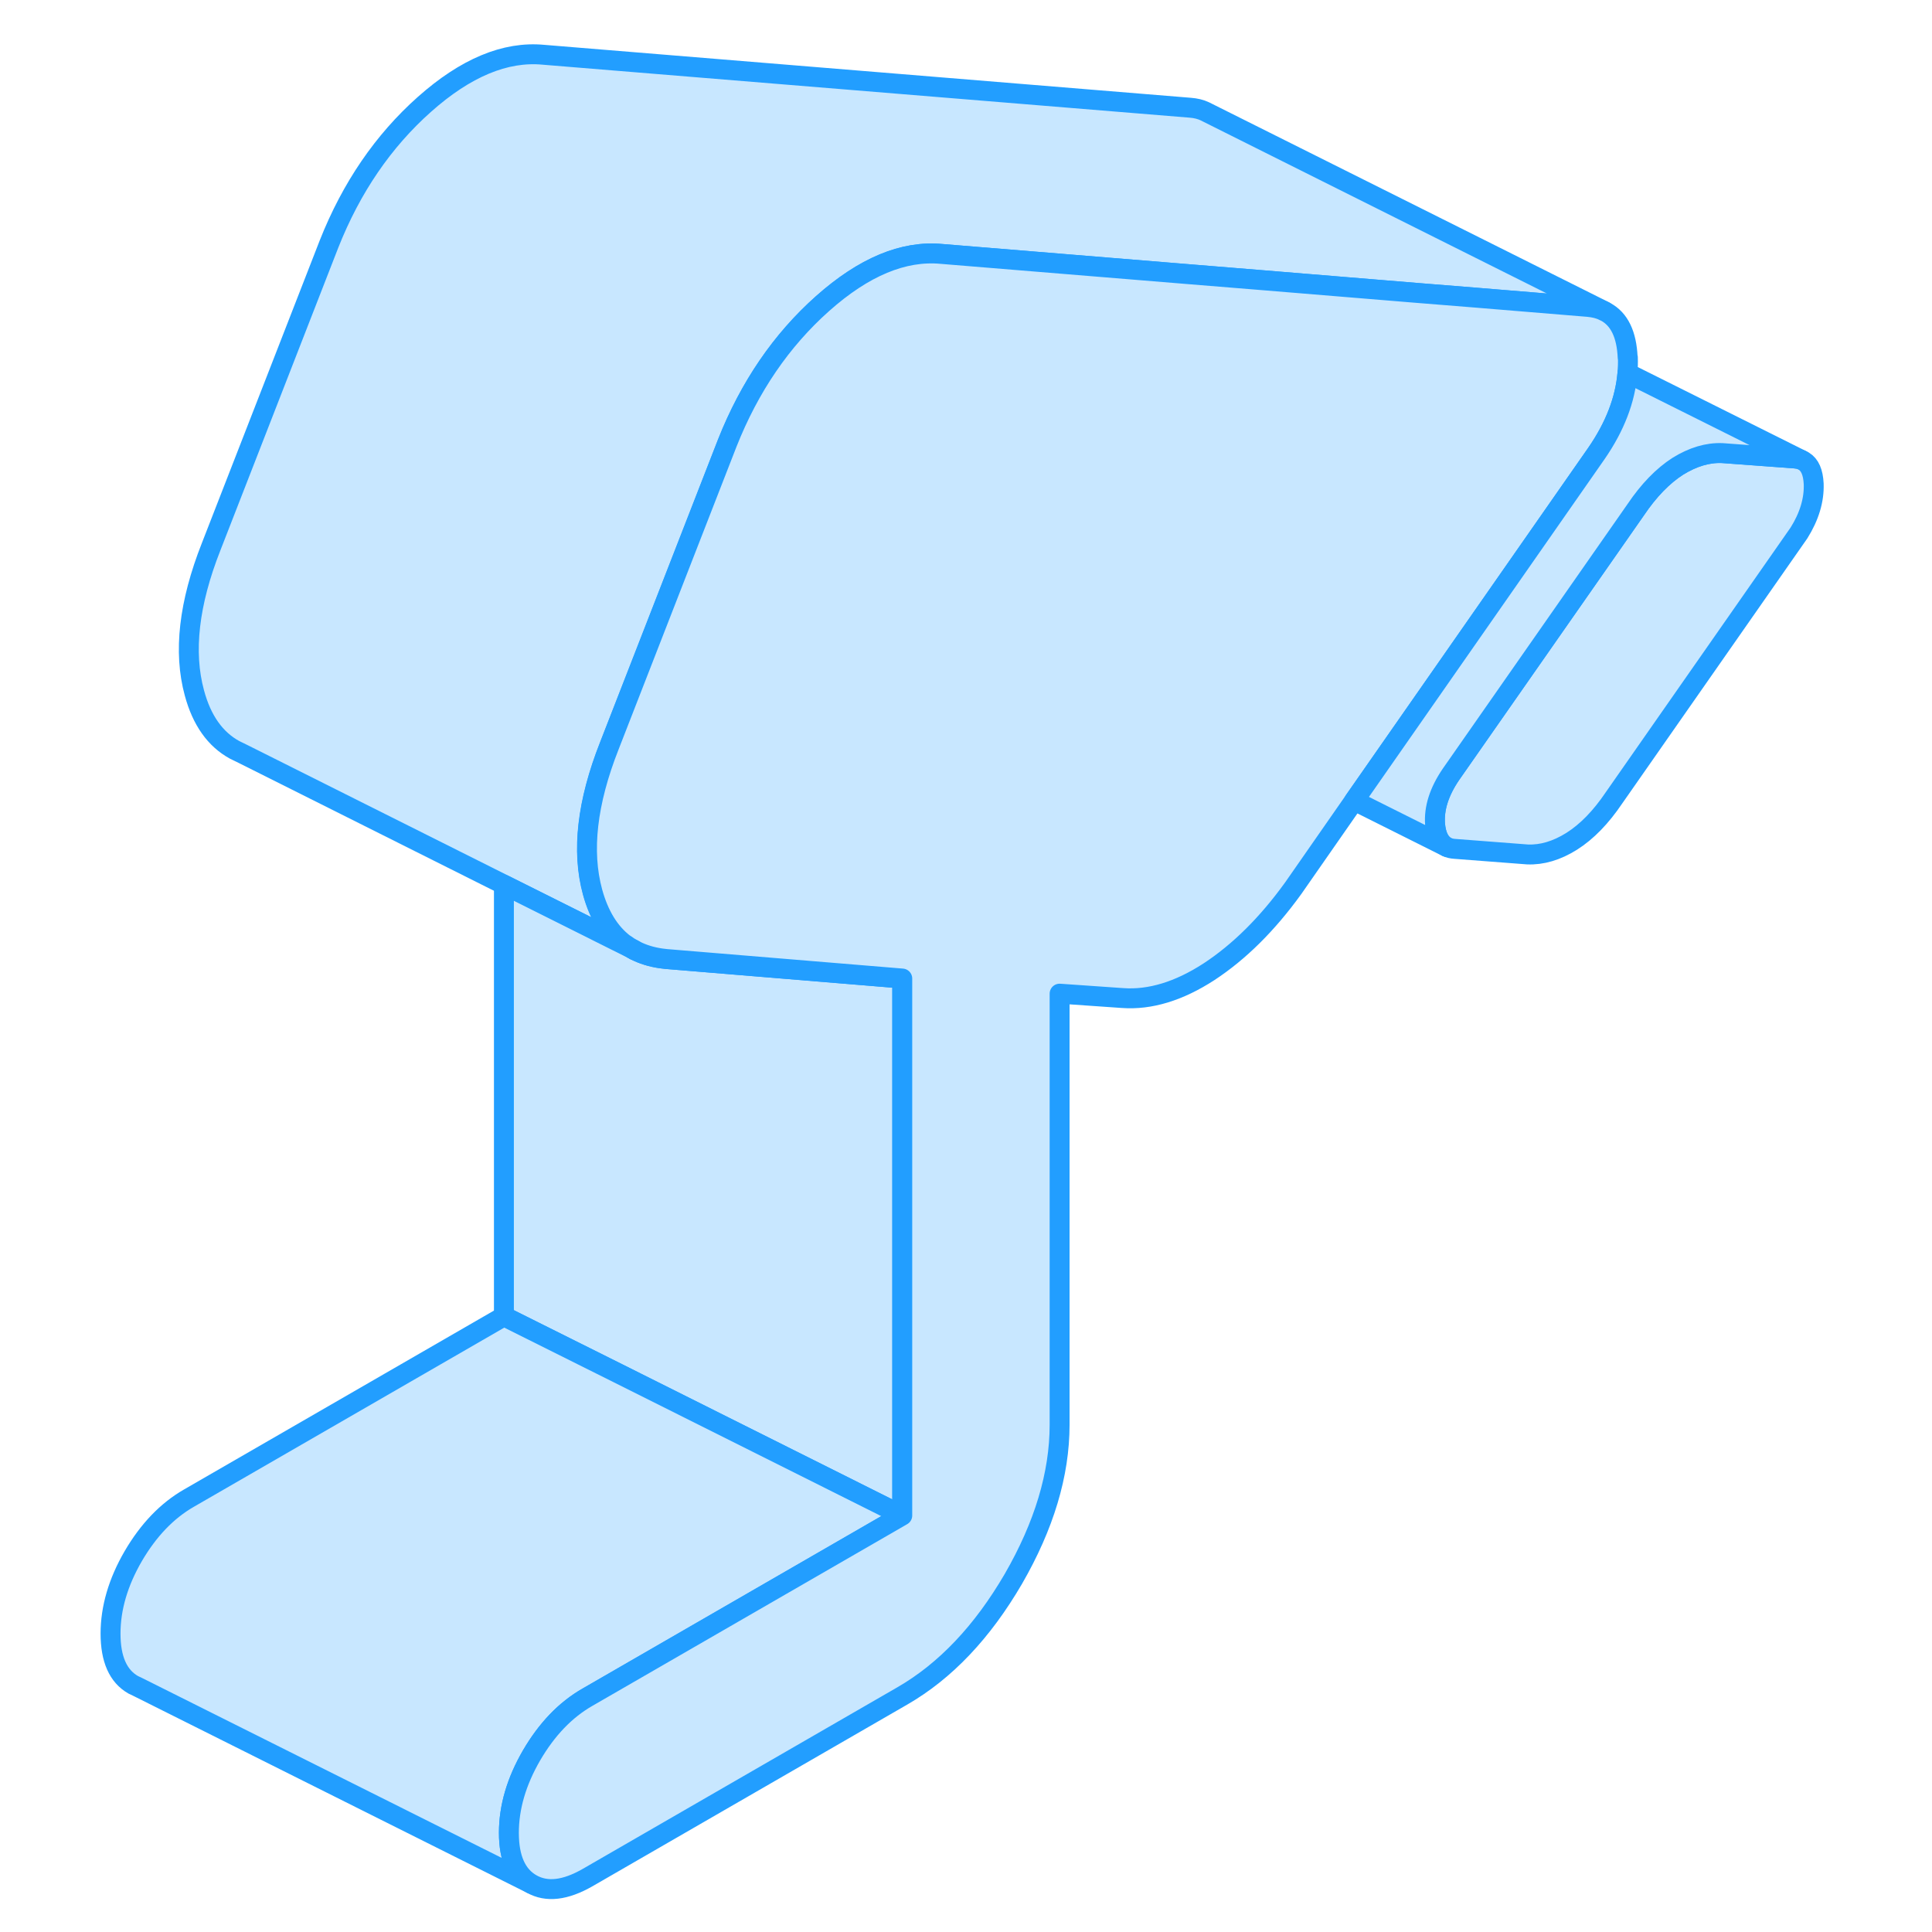 <svg viewBox="0 0 90 97" fill="#c8e7ff" xmlns="http://www.w3.org/2000/svg" height="48" width="48" stroke-width="1px" stroke-linecap="round" stroke-linejoin="round"><path d="M87.56 24.289C87.59 25.099 87.34 25.929 86.82 26.759L77.54 40.049C76.88 41.029 76.17 41.759 75.41 42.239C74.66 42.709 73.92 42.929 73.19 42.899L69.54 42.619C69.39 42.609 69.25 42.579 69.13 42.519C68.8 42.349 68.6 41.969 68.55 41.379C68.49 40.589 68.75 39.759 69.34 38.889L78.62 25.599C79.28 24.619 79.99 23.889 80.74 23.409C81.5 22.939 82.24 22.719 82.97 22.749L86.62 23.019C86.74 23.029 86.85 23.049 86.94 23.089L87.06 23.149C87.37 23.339 87.53 23.709 87.56 24.289Z" stroke="#229EFF" stroke-linejoin="round"/><path d="M77.04 15.619C76.81 15.499 76.55 15.439 76.25 15.409L70.67 14.949L67.56 14.699L59.91 14.069L55.98 13.749L43.78 12.749C41.87 12.569 39.88 13.399 37.81 15.239C35.74 17.079 34.14 19.419 33.02 22.249L27.1 37.449C25.98 40.289 25.7 42.739 26.26 44.789C26.58 45.949 27.11 46.819 27.86 47.389L27.9 47.409C28.02 47.499 28.16 47.589 28.29 47.659L21.81 44.419L8.71 37.859L8.28 37.649C7.31 37.119 6.63 36.169 6.26 34.789C5.7 32.739 5.98 30.289 7.1 27.449L13.02 12.249C14.14 9.419 15.74 7.079 17.81 5.239C19.88 3.399 21.87 2.569 23.78 2.749L56.26 5.409C56.53 5.429 56.78 5.489 56.99 5.589L57.15 5.669L77.05 15.619H77.04Z" stroke="#229EFF" stroke-linejoin="round"/><path d="M41.8 49.129V76.089L27.55 68.959L21.8 66.089V44.419L28.28 47.659L28.37 47.709C28.76 47.909 29.2 48.049 29.7 48.119C29.78 48.129 29.86 48.139 29.95 48.149L41.8 49.129Z" stroke="#229EFF" stroke-linejoin="round"/><path d="M41.8 76.089L26 85.209C24.88 85.849 23.95 86.829 23.19 88.129C22.43 89.439 22.05 90.729 22.05 92.019C22.05 93.309 22.43 94.159 23.19 94.589L3.42 84.699L3.19 84.589C2.43 84.159 2.05 83.299 2.05 82.019C2.05 80.739 2.43 79.439 3.19 78.129C3.95 76.829 4.88 75.849 6 75.209L21.8 66.089L27.55 68.959L41.8 76.089Z" stroke="#229EFF" stroke-linejoin="round"/><path d="M78.23 17.949C78.24 18.209 78.23 18.469 78.21 18.729C78.1 20.059 77.59 21.409 76.65 22.769L64.49 40.199L61.44 44.579C60.13 46.399 58.71 47.799 57.2 48.789C55.69 49.769 54.24 50.209 52.86 50.109L49.7 49.889V71.529C49.7 74.019 48.92 76.599 47.38 79.269C45.83 81.929 43.97 83.899 41.8 85.149L26 94.269C24.88 94.909 23.95 95.019 23.19 94.589C22.43 94.159 22.05 93.299 22.05 92.019C22.05 90.739 22.43 89.439 23.19 88.129C23.95 86.829 24.88 85.849 26 85.209L41.8 76.089V49.129L29.95 48.149C29.86 48.139 29.78 48.129 29.7 48.119C29.2 48.049 28.76 47.909 28.37 47.709L28.28 47.659C28.15 47.589 28.01 47.499 27.89 47.409L27.85 47.389C27.1 46.819 26.57 45.949 26.25 44.789C25.69 42.739 25.97 40.289 27.09 37.449L33.01 22.249C34.13 19.419 35.73 17.079 37.8 15.239C39.87 13.399 41.86 12.569 43.77 12.749L55.97 13.749L59.9 14.069L67.55 14.699L70.66 14.949L76.24 15.409C76.54 15.439 76.8 15.499 77.03 15.619L77.12 15.659C77.8 16.029 78.17 16.789 78.22 17.949H78.23Z" stroke="#229EFF" stroke-linejoin="round"/><path d="M86.94 23.088C86.85 23.049 86.74 23.029 86.62 23.018L82.97 22.748C82.24 22.718 81.5 22.939 80.74 23.409C79.99 23.889 79.28 24.619 78.62 25.599L69.34 38.889C68.75 39.758 68.49 40.589 68.55 41.379C68.6 41.968 68.8 42.349 69.13 42.519L64.49 40.199L76.65 22.768C77.59 21.409 78.1 20.058 78.21 18.729L86.94 23.088Z" stroke="#229EFF" stroke-linejoin="round"/><path d="M28.37 47.708L28.28 47.658" stroke="#229EFF" stroke-linejoin="round"/></svg>